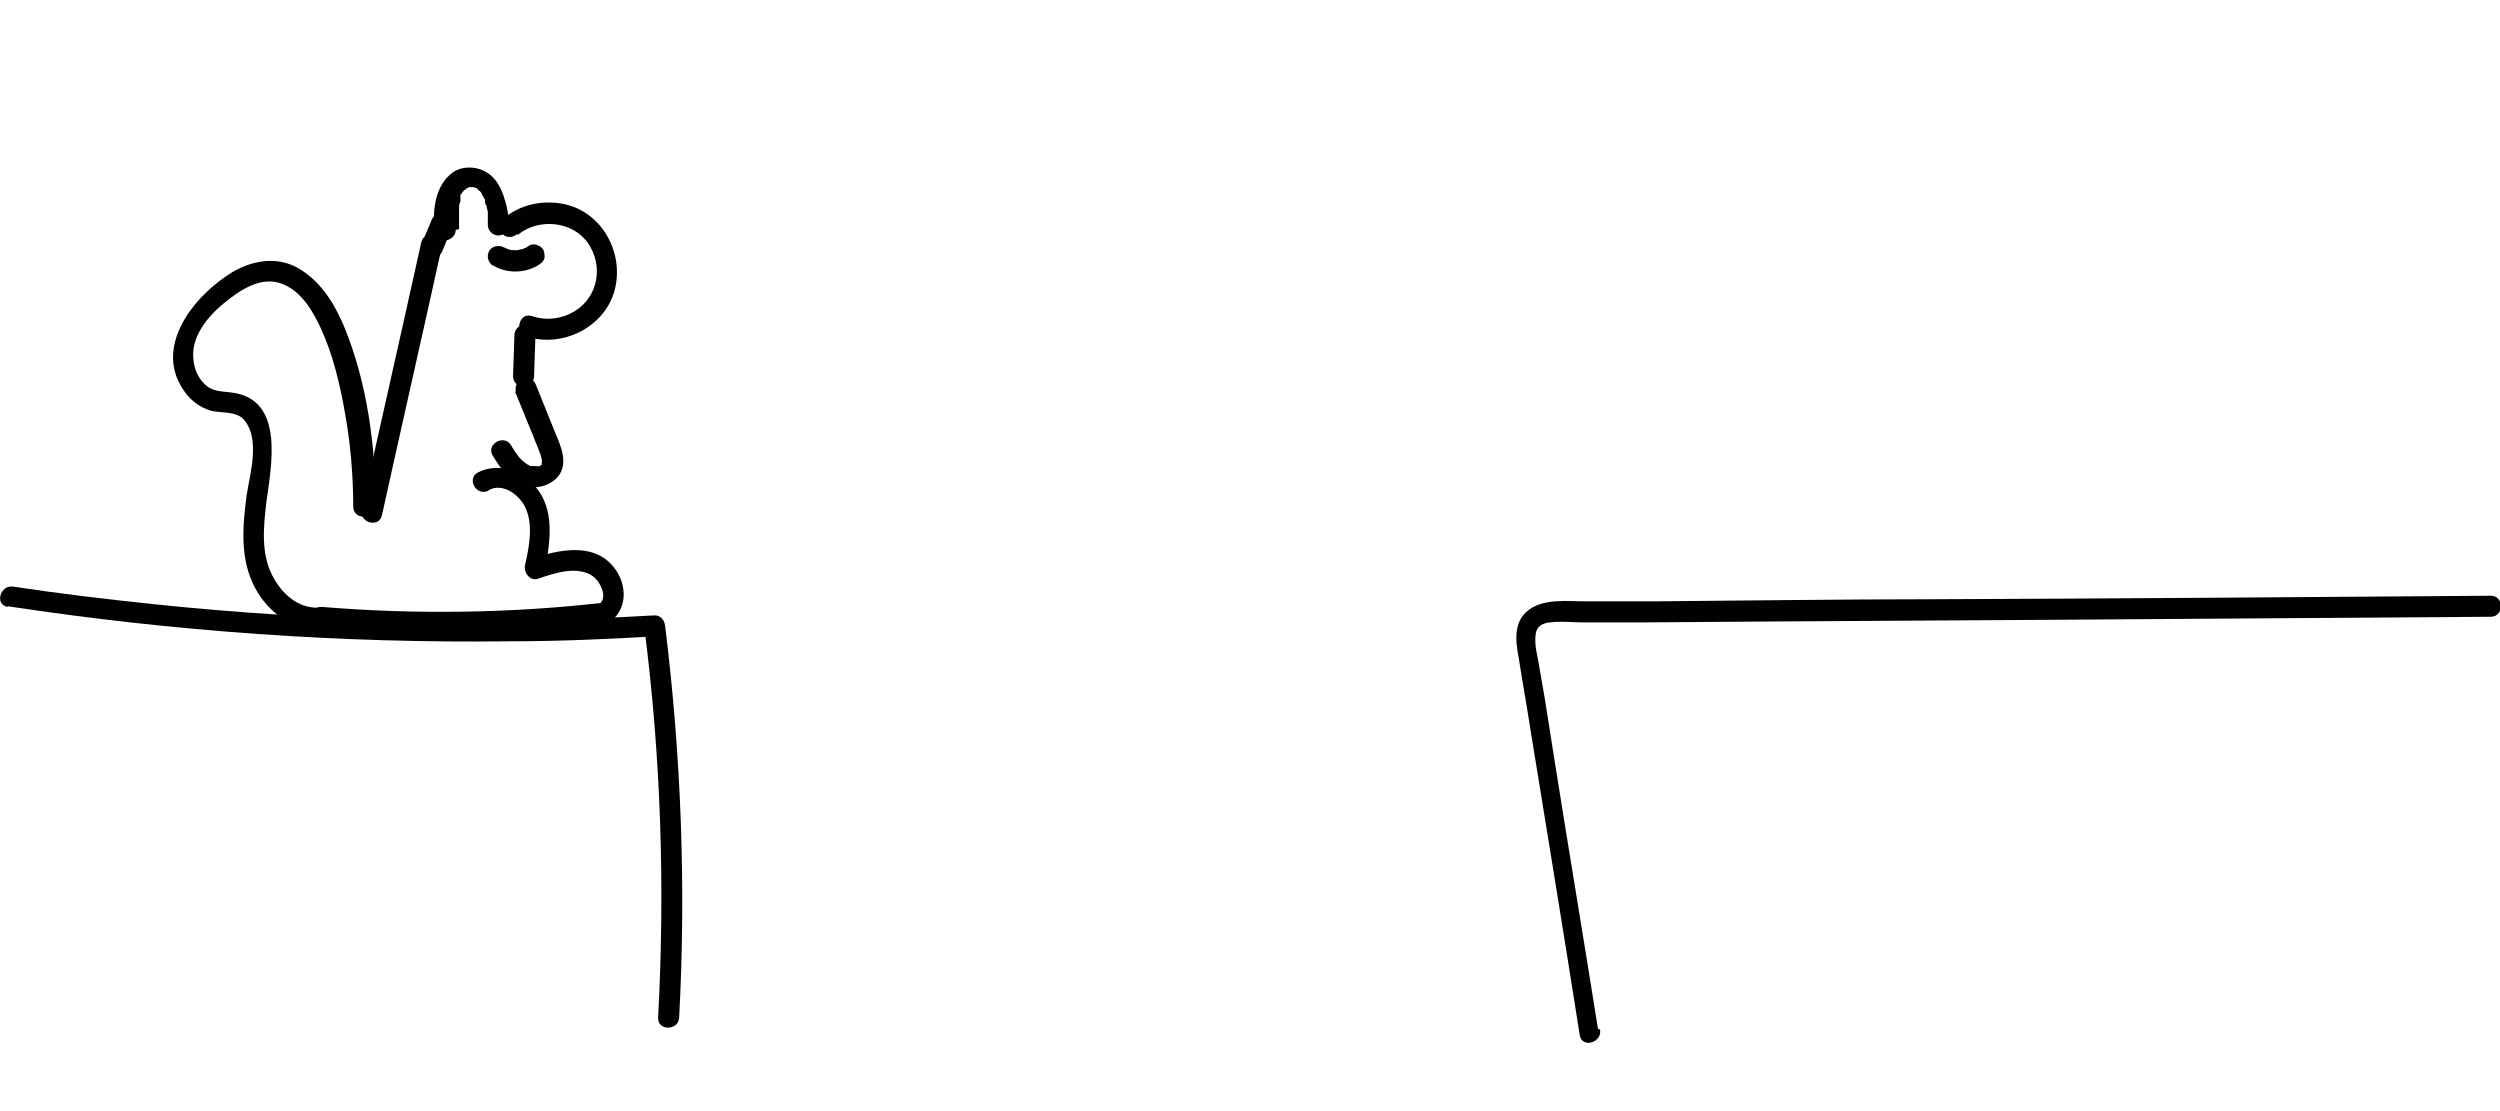 <?xml version="1.0" encoding="UTF-8"?>
<svg id="_Слой_1" data-name="Слой_1" xmlns="http://www.w3.org/2000/svg" version="1.1" viewBox="0 0 356.7 158.5">
  <!-- Generator: Adobe Illustrator 29.0.0, SVG Export Plug-In . SVG Version: 2.1.0 Build 186)  -->
  <defs>
    <style>
      .st0 {
        fill: #010101;
      }
    </style>
  </defs>
  <path class="st0" d="M73.9,33.5c2.9-2.4,7.8-2,10,1.2s1.5,7.6-1.9,9.7c-1.8,1.1-4,1.4-6.1.7-1.8-.6-2.6,2.3-.8,2.9,5.1,1.7,11.2-1.3,12.6-6.6s-1.8-11.2-7.3-12.3c-3.1-.6-6.3.1-8.7,2.2-.6.5-.5,1.6,0,2.1.6.6,1.5.5,2.1,0h0Z"/>
  <path class="st0" d="M65.5,32.7c0-.6,0-1.1,0-1.7,0-.3,0-.6,0-.9,0-.1,0-.3,0-.4,0-.1,0-.1,0,.1,0,0,0-.2,0-.3,0-.3.1-.5.2-.8,0-.1,0-.2,0-.3,0,0,0-.1,0-.2,0,0,.1-.4,0-.1s0-.2,0-.2c0-.1,0-.2.2-.3,0-.1.1-.2.2-.3.1-.2-.3.3,0,0,0,0,0-.1.2-.2,0,0,.2-.1.2-.2-.2.2-.2.2,0,0,0,0,0,0,.1,0,0,0,.2-.1.3-.2-.4.2,0,0,0,0,0,0,.1,0,.2,0,.2,0-.3,0-.2,0,.1,0,.3,0,.4,0,0,0,.1,0,.2,0-.2,0-.3,0-.1,0,.1,0,.3,0,.4.1.2,0-.3-.2,0,0,0,0,0,0,.1,0,.1,0,.2.1.3.2.2,0-.2-.2-.1,0,0,0,0,0,.2.1,0,.1.2.2.3.3.2.3-.1-.2,0,0,0,.1.2.2.2.4,0,.1.1.2.2.3,0,.1.1.4.2.4-.2-.1,0-.3,0,0,0,0,0,.2,0,.3,0,.1,0,.3.2.5,0,.3.2.7.2,1,0,.2,0,.3,0,.5,0,0,0,.1,0,.2,0,0,0,.1,0,.2v-.2c0,.1,0,.4,0,.5,0,.2,0,.4,0,.6,0,.8.7,1.5,1.5,1.5.8,0,1.6-.7,1.5-1.5,0-1.4-.3-2.9-.8-4.3s-1.3-2.7-2.7-3.4-3.2-.7-4.5.2c-1.2.9-1.9,2.1-2.3,3.5-.4,1.5-.5,3.1-.3,4.7,0,.8.6,1.5,1.5,1.5.7,0,1.6-.7,1.5-1.5h0Z"/>
  <path class="st0" d="M60.1,34.6c-2.8,12.7-5.7,25.4-8.5,38.1-.4,1.9,2.5,2.7,2.9.8,2.8-12.7,5.7-25.4,8.5-38.1.4-1.9-2.5-2.7-2.9-.8h0Z"/>
  <path class="st0" d="M53.6,72.3c0-8.6-1.2-17.7-4.5-25.7-1.3-3.1-3.1-6.1-6-8-3.1-2.1-6.8-1.6-9.9.2-5.6,3.4-11.6,10.9-6.7,17.3.9,1.2,2.2,2.1,3.6,2.5,1.6.4,3.7,0,4.8,1.4,2.2,2.7.8,7.5.3,10.6-.6,4.5-1,9.2,1.2,13.3,1.8,3.3,5.1,6,9,5.8,1.9,0,1.9-3.1,0-3-2.9.1-5.2-2-6.5-4.5-1.7-3.2-1.3-7-.9-10.5.7-5.2,2.7-14.8-5-15.7-1.5-.2-2.8-.1-3.9-1.3-.9-.9-1.4-2.1-1.5-3.4-.4-3.2,2-6.1,4.3-8s5.5-4.1,8.6-2.7c2.6,1.1,4.2,3.9,5.3,6.3,1.7,3.7,2.7,7.9,3.4,11.9.8,4.4,1.2,9,1.2,13.5,0,1.9,3,1.9,3,0h0Z"/>
  <path class="st0" d="M69.8,69.9c1.9-1,4.1.6,5,2.2,1.4,2.6.7,5.9.1,8.6-.2,1,.7,2.2,1.8,1.9,2.3-.8,5.8-2,8-.3.9.7,2.1,2.9.8,3.9-.6.5-1,1.3-.5,2,.4.6,1.4,1,2.1.5,2.7-2.1,2.3-5.9.1-8.2-2.9-3.1-7.7-2-11.3-.8l1.8,1.9c.7-3.7,1.5-8.2-.8-11.5-1.9-2.7-5.5-4.3-8.7-2.7-1.7.9-.2,3.5,1.5,2.6h0Z"/>
  <path class="st0" d="M46,89.6c13.4,1.1,26.8.9,40.1-.6,1.9-.2,1.9-3.2,0-3-13.3,1.5-26.8,1.7-40.1.6-1.9-.2-1.9,2.8,0,3h0Z"/>
  <path class="st0" d="M73.5,55.9l2.2,5.4c.4.9.7,1.8,1.1,2.7.2.6.6,1.4.5,2,0,.2,0,.2,0,.3-.1.2,0,0-.1.1.2-.1-.1,0-.2.1-.2.2.1,0-.2,0,0,0-.5.1-.2,0-.2,0-.3,0-.5,0s-.5,0-.2,0c-.2,0-.3,0-.4-.1-.3-.1-.9-.6-1.3-1-.5-.6-.9-1.2-1.3-1.9-1-1.6-3.6-.1-2.6,1.5,1.1,1.8,2.3,3.6,4.4,4.3,1.7.6,3.9,0,5-1.4,1.4-1.9.3-4.3-.5-6.2l-2.7-6.7c-.3-.8-1-1.3-1.8-1.1-.7.2-1.3,1.1-1.1,1.9h0Z"/>
  <path class="st0" d="M73.4,47.8l-.2,5.9c0,.8.7,1.5,1.5,1.5.8,0,1.5-.7,1.5-1.5l.2-5.9c0-.8-.7-1.5-1.5-1.5-.8,0-1.5.7-1.5,1.5h0Z"/>
  <path class="st0" d="M61.5,31.6l-1.3,3.1c-.1.3,0,.9.2,1.2.2.3.5.6.9.7.4,0,.8,0,1.2-.1l.3-.2c.2-.2.3-.4.4-.7l1.3-3.1c.1-.3,0-.9-.2-1.2-.2-.3-.5-.6-.9-.7-.4,0-.8,0-1.2.1l-.3.2c-.2.2-.3.4-.4.7h0Z"/>
  <path class="st0" d="M70.4,37.9c2,1.2,4.7,1.1,6.6-.2.3-.2.6-.5.7-.9,0-.4,0-.8-.2-1.2-.4-.6-1.4-1-2.1-.5-.2.2-.5.3-.8.4h.4c-.4,0-.8.1-1.2.2h.4c-.4,0-.9,0-1.3,0h.4c-.4,0-.8-.1-1.2-.3h.4c-.2,0-.4,0-.6-.1-.7-.4-1.7-.2-2.1.5s-.2,1.6.5,2.1h0Z"/>
  <path class="st0" d="M1.1,86.5c23.7,3.6,47.7,5.3,71.7,5,6.9,0,13.7-.3,20.6-.7l-1.5-1.5c2.4,18.5,3,37.2,2,55.9-.1,1.9,2.9,1.9,3,0,1-18.6.3-37.3-2-55.9-.1-.8-.6-1.5-1.5-1.5-23.8,1.4-47.7.9-71.5-1.6-6.7-.7-13.4-1.5-20-2.5-1.9-.3-2.7,2.6-.8,2.9h0Z"/>
  <path class="st0" d="M228,146.8c-2-12.6-4.1-25.1-6.1-37.7l-1.5-9.5-.8-4.6c-.2-1.4-.7-2.9-.5-4.4.1-1.2.9-1.7,2.1-1.8,1.5-.2,3,0,4.5,0,3.2,0,6.3,0,9.5,0,25.6-.2,51.2-.3,76.8-.5,14.5-.1,28.9-.2,43.4-.3,1.9,0,1.9-3,0-3-26.6.2-53.2.4-79.7.5-13.2,0-26.4.2-39.6.3-3.3,0-6.6,0-10,0-2.5,0-5.6-.4-7.8,1.1-2.4,1.6-2.1,4.5-1.6,7,.5,3.3,1.1,6.5,1.6,9.8,2.4,14.7,4.8,29.4,7.1,44,.3,1.9,3.2,1.1,2.9-.8h0Z"/>
</svg>